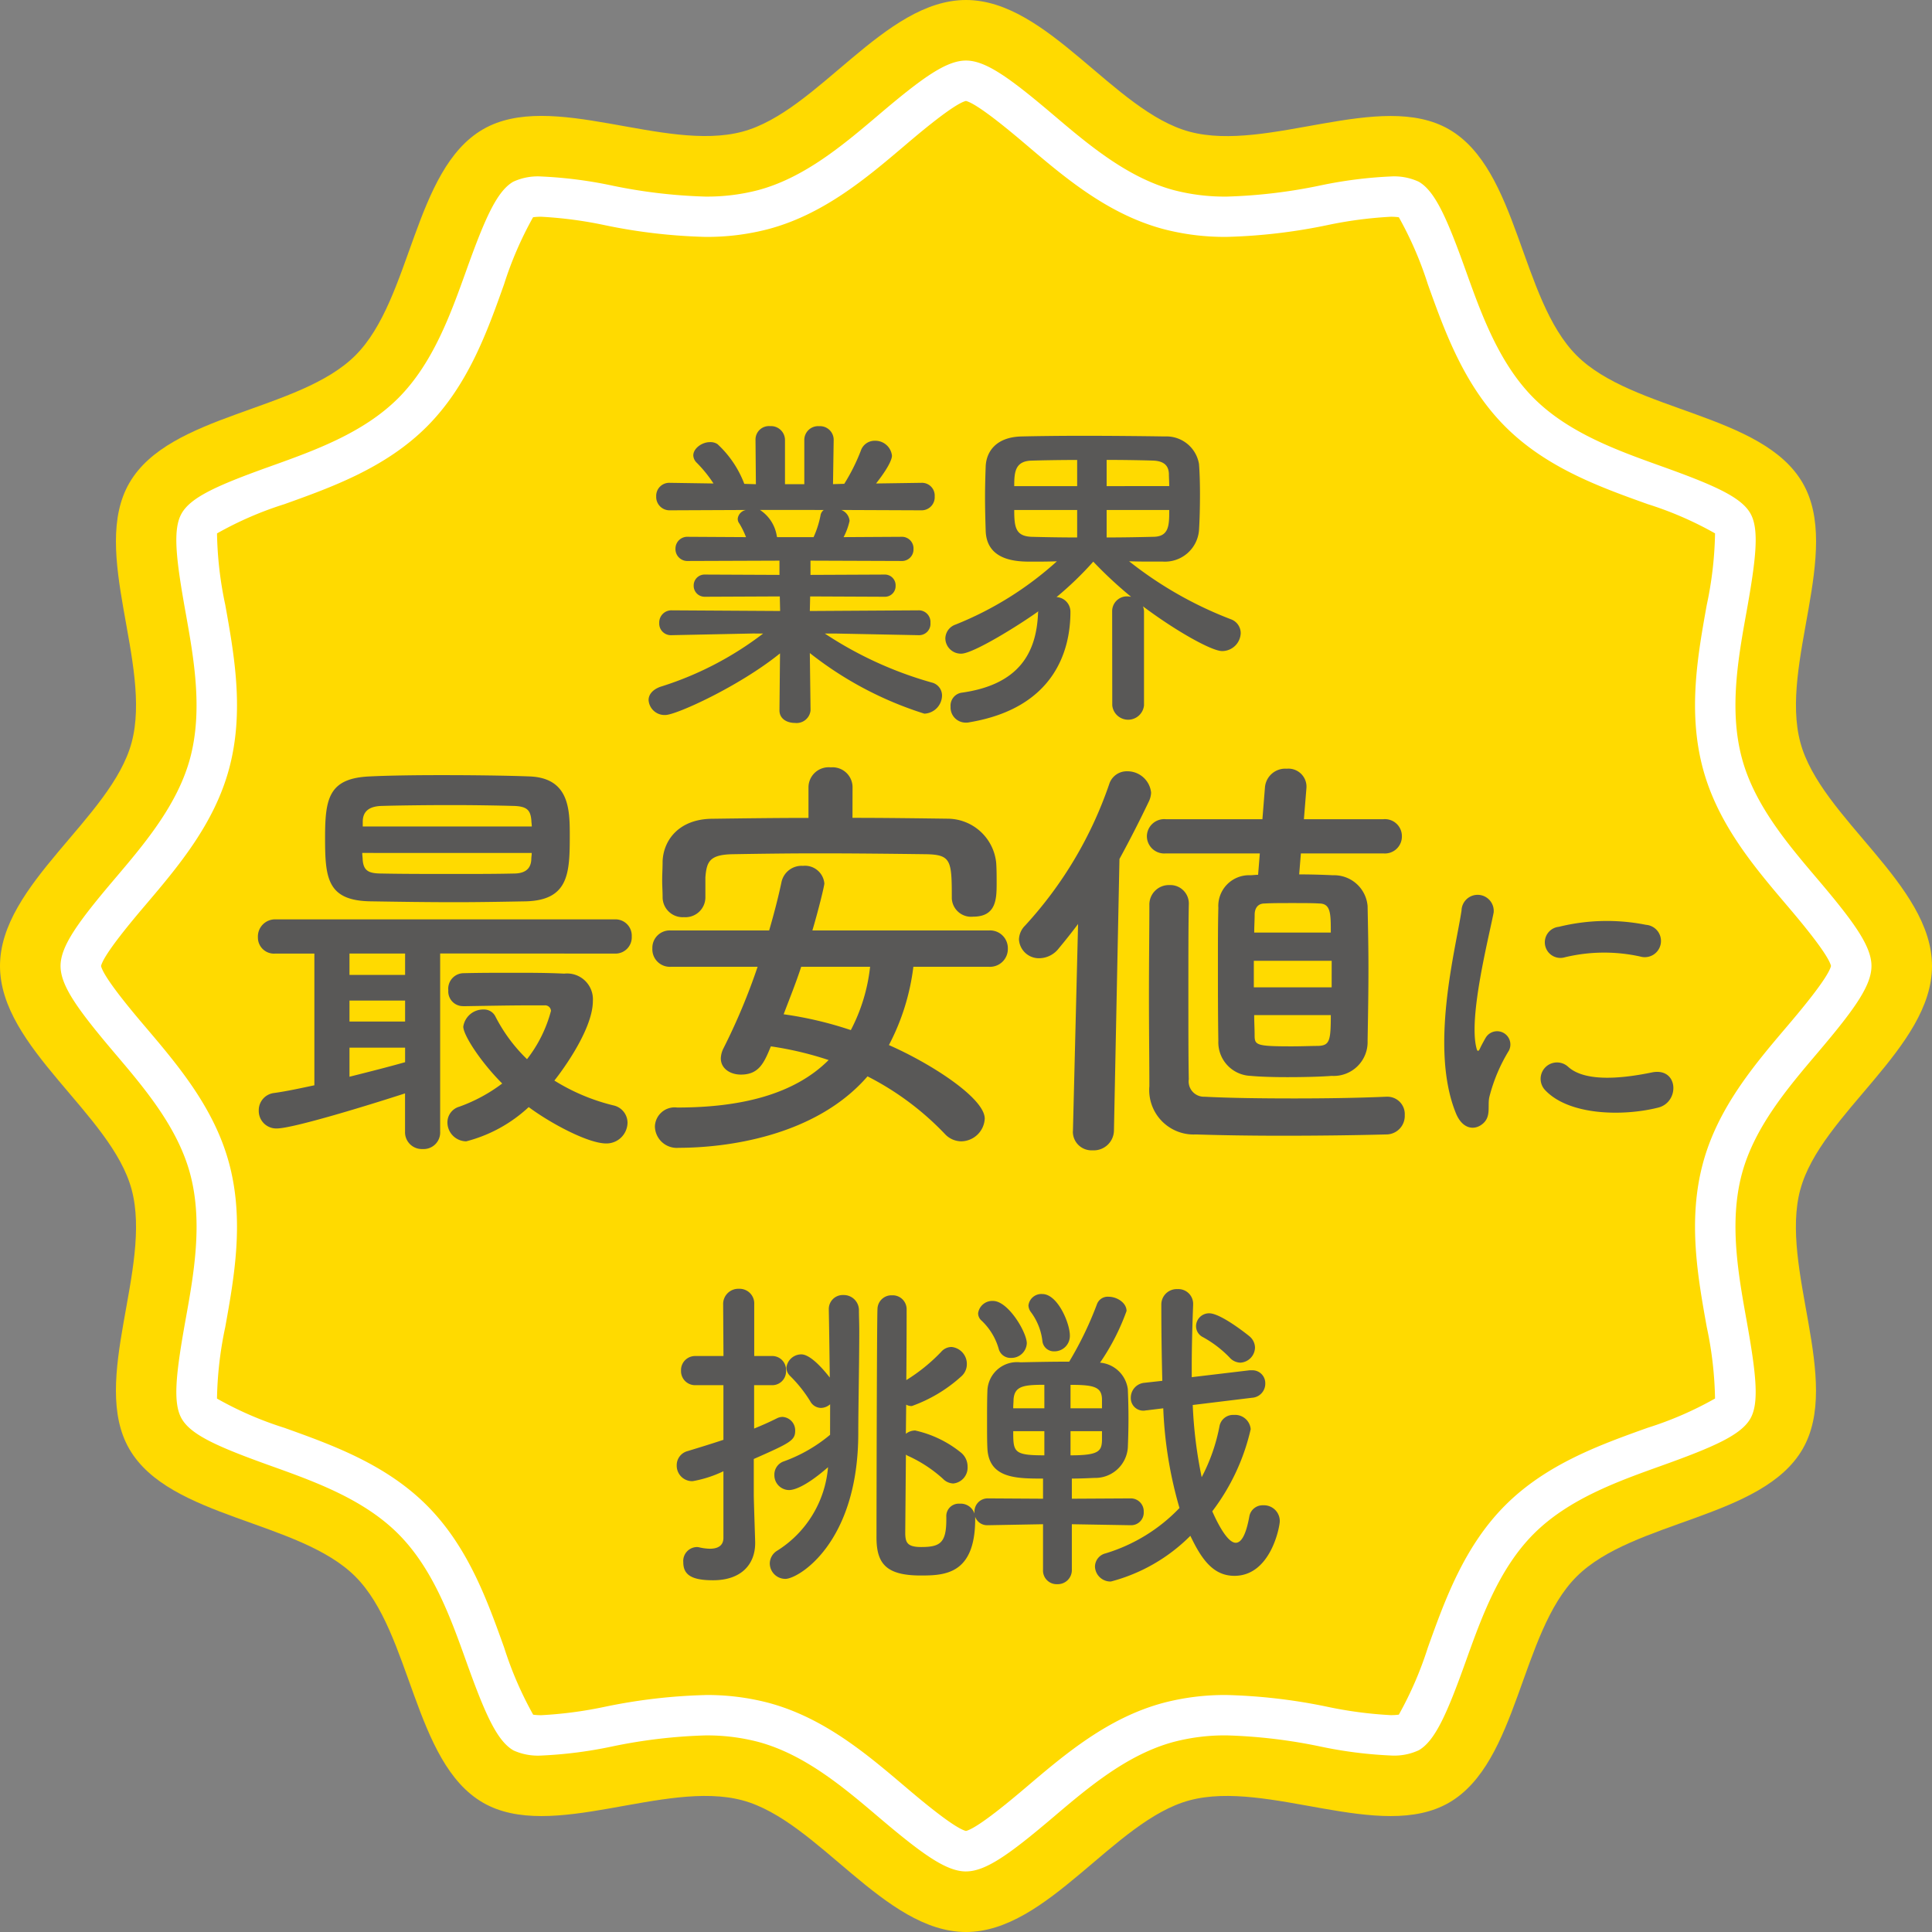 <svg xmlns="http://www.w3.org/2000/svg" xmlns:xlink="http://www.w3.org/1999/xlink" width="140" height="140" viewBox="0 0 140 140">
  <rect x="0" y="0" width="140" height="140" fill="#808080" stroke="none"/>
  <defs>
    <clipPath id="clip-path">
      <rect id="長方形_15" data-name="長方形 15" width="140" height="140" fill="none"/>
    </clipPath>
  </defs>
  <g id="グループ_690" data-name="グループ 690" transform="translate(-650.471 -625.5)">
    <g id="グループ_682" data-name="グループ 682" transform="translate(650.471 625.5)">
      <g id="グループ_10" data-name="グループ 10" clip-path="url(#clip-path)">
        <path id="パス_12" data-name="パス 12" d="M130.46,86.2C131.924,80.727,140,75.933,140,70s-8.076-10.727-9.54-16.2c-1.517-5.663,3.038-13.846.169-18.8-2.911-5.033-12.3-5.16-16.381-9.243s-4.21-13.47-9.243-16.382c-4.959-2.868-13.141,1.687-18.8.17C80.728,8.076,75.934,0,70,0S59.272,8.076,53.8,9.54C48.135,11.056,39.953,6.5,35,9.37c-5.033,2.912-5.16,12.3-9.244,16.382s-13.469,4.21-16.381,9.243C6.5,39.952,11.056,48.135,9.54,53.8,8.076,59.272,0,64.066,0,70S8.076,80.727,9.54,86.2c1.517,5.663-3.038,13.846-.169,18.8,2.912,5.033,12.3,5.16,16.381,9.244S29.963,127.718,35,130.629c4.958,2.869,13.14-1.687,18.8-.17C59.272,131.923,64.066,140,70,140s10.728-8.077,16.2-9.541c5.663-1.517,13.846,3.039,18.8.17,5.033-2.912,5.16-12.3,9.243-16.381s13.47-4.211,16.381-9.244c2.869-4.958-1.686-13.141-.169-18.8" transform="translate(0 0)" fill="#ffda00"/>
        <path id="パス_13" data-name="パス 13" d="M70.664,136.276c-1.439,0-3.187-1.268-6.326-3.933-2.515-2.137-5.362-4.554-8.742-5.458a14.675,14.675,0,0,0-3.83-.466,38.365,38.365,0,0,0-6.741.8,31.341,31.341,0,0,1-5.133.658,4.283,4.283,0,0,1-2.019-.371c-1.2-.692-2.057-2.633-3.426-6.456-1.127-3.149-2.405-6.715-4.929-9.24s-6.092-3.8-9.239-4.928c-3.824-1.371-5.763-2.23-6.446-3.409-.656-1.133-.433-3.212.276-7.163.6-3.32,1.271-7.082.334-10.58-.9-3.376-3.321-6.223-5.454-8.735-2.667-3.142-3.937-4.89-3.937-6.331s1.27-3.19,3.938-6.331c2.133-2.512,4.55-5.359,5.453-8.736.936-3.5.261-7.258-.334-10.576-.71-3.952-.932-6.032-.276-7.164.683-1.181,2.623-2.04,6.447-3.409,3.148-1.127,6.714-2.405,9.238-4.929s3.8-6.092,4.929-9.238c1.369-3.824,2.229-5.764,3.408-6.448a4.229,4.229,0,0,1,2.037-.38,31.415,31.415,0,0,1,5.118.656,38.419,38.419,0,0,0,6.756.8,14.657,14.657,0,0,0,3.832-.467c3.376-.9,6.223-3.321,8.735-5.453,3.141-2.668,4.889-3.937,6.33-3.937s3.189,1.269,6.33,3.936c2.514,2.134,5.36,4.552,8.738,5.456a14.682,14.682,0,0,0,3.831.466,38.4,38.4,0,0,0,6.745-.8,31.52,31.52,0,0,1,5.128-.658,4.224,4.224,0,0,1,2.038.381c1.179.682,2.038,2.621,3.407,6.442,1.128,3.151,2.406,6.719,4.93,9.243s6.092,3.8,9.238,4.928c3.825,1.37,5.766,2.229,6.449,3.409.656,1.134.433,3.213-.276,7.162-.6,3.319-1.272,7.08-.334,10.58.9,3.375,3.32,6.223,5.452,8.734,2.669,3.142,3.939,4.891,3.939,6.332s-1.27,3.19-3.938,6.33c-2.132,2.513-4.55,5.359-5.453,8.736-.937,3.5-.261,7.261.334,10.58.709,3.95.931,6.029.276,7.161-.683,1.18-2.621,2.039-6.442,3.408-3.152,1.128-6.72,2.405-9.245,4.929s-3.8,6.092-4.928,9.238c-1.369,3.825-2.229,5.766-3.409,6.449a4.228,4.228,0,0,1-2.036.38,31.331,31.331,0,0,1-5.126-.657,38.368,38.368,0,0,0-6.749-.8,14.617,14.617,0,0,0-3.831.468c-3.377.9-6.224,3.32-8.735,5.452-3.143,2.668-4.89,3.937-6.331,3.937m-18.9-12.783a17.508,17.508,0,0,1,4.586.566c4.015,1.074,7.128,3.718,9.874,6.051.984.836,3.555,3.018,4.437,3.234.883-.216,3.455-2.4,4.436-3.233,2.748-2.334,5.861-4.978,9.873-6.051a17.527,17.527,0,0,1,4.588-.567,40.613,40.613,0,0,1,7.259.846,29.764,29.764,0,0,0,4.616.612,4.216,4.216,0,0,0,.595-.035,26.215,26.215,0,0,0,2.1-4.854c1.232-3.438,2.626-7.333,5.615-10.322s6.885-4.384,10.322-5.614a25.266,25.266,0,0,0,4.876-2.118,26.856,26.856,0,0,0-.6-5.183c-.65-3.619-1.387-7.722-.281-11.851,1.074-4.014,3.718-7.127,6.05-9.874.834-.98,3.019-3.554,3.235-4.437-.215-.883-2.4-3.457-3.235-4.437-2.333-2.748-4.976-5.861-6.049-9.873-1.107-4.131-.369-8.233.281-11.854a26.841,26.841,0,0,0,.6-5.183,25.361,25.361,0,0,0-4.876-2.117c-3.439-1.231-7.334-2.626-10.322-5.615s-4.384-6.884-5.615-10.321a26.136,26.136,0,0,0-2.1-4.853,4.038,4.038,0,0,0-.6-.036,29.83,29.83,0,0,0-4.6.609,40.65,40.65,0,0,1-7.273.849,17.525,17.525,0,0,1-4.587-.566c-4.013-1.074-7.127-3.718-9.873-6.05-.982-.834-3.555-3.018-4.438-3.235-.882.215-3.456,2.4-4.437,3.235-2.747,2.332-5.86,4.976-9.872,6.049a17.5,17.5,0,0,1-4.589.567,40.581,40.581,0,0,1-7.266-.848,29.823,29.823,0,0,0-4.608-.611,4.048,4.048,0,0,0-.595.036,26.1,26.1,0,0,0-2.1,4.853C35.97,24.7,34.575,28.6,31.587,31.586S24.7,35.97,21.267,37.2a25.254,25.254,0,0,0-4.878,2.118,26.84,26.84,0,0,0,.6,5.183c.65,3.621,1.386,7.724.281,11.851-1.074,4.013-3.717,7.126-6.049,9.873-.834.982-3.02,3.555-3.236,4.439.215.883,2.4,3.457,3.234,4.437,2.333,2.747,4.977,5.86,6.05,9.873,1.106,4.129.369,8.232-.281,11.85a26.9,26.9,0,0,0-.6,5.186,25.208,25.208,0,0,0,4.872,2.116c3.441,1.232,7.336,2.627,10.326,5.616s4.383,6.884,5.614,10.321a26.132,26.132,0,0,0,2.1,4.854,4.169,4.169,0,0,0,.595.036,29.743,29.743,0,0,0,4.608-.611,40.625,40.625,0,0,1,7.266-.848" transform="translate(-0.664 -0.664)" fill="#fff"/>
      </g>
    </g>
    <path id="パス_530" data-name="パス 530" d="M20.976-4.56a.823.823,0,0,0,.864-.888.847.847,0,0,0-.888-.912L13.1-6.312l.024-1.056,5.376.024a.774.774,0,0,0,.816-.792.779.779,0,0,0-.816-.816l-5.352.024V-9.96l6.576.024a.836.836,0,0,0,.888-.864.842.842,0,0,0-.888-.888l-4.176.024a4.809,4.809,0,0,0,.432-1.176.928.928,0,0,0-.6-.792l5.784.024a.949.949,0,0,0,.984-1.008.924.924,0,0,0-.96-.984h-.024l-3.264.048c1.152-1.464,1.152-1.944,1.152-2.016a1.214,1.214,0,0,0-1.248-1.08,1.051,1.051,0,0,0-1.008.72,14,14,0,0,1-1.2,2.4l-.816.024.048-3.192v-.024a.989.989,0,0,0-1.056-.984A1,1,0,0,0,12.7-18.7V-15.5H11.3V-18.7a1.013,1.013,0,0,0-1.08-1.008.974.974,0,0,0-1.056.984v.024L9.192-15.5l-.84-.024a7.552,7.552,0,0,0-1.944-2.88.911.911,0,0,0-.552-.144c-.576,0-1.2.456-1.2.96a.778.778,0,0,0,.216.5A9.45,9.45,0,0,1,6.12-15.552L2.976-15.6H2.952a.944.944,0,0,0-.984.984.968.968,0,0,0,1.008,1.008l5.5-.024a.732.732,0,0,0-.6.624.542.542,0,0,0,.12.36,6.272,6.272,0,0,1,.48.984l-4.2-.024a.857.857,0,0,0-.912.864.862.862,0,0,0,.912.888L10.9-9.96v1.032L5.5-8.952a.788.788,0,0,0-.816.792.793.793,0,0,0,.816.816l5.424-.024.024,1.056L3.1-6.36a.881.881,0,0,0-.912.912.842.842,0,0,0,.888.888H3.1l5.832-.12H9.72A23.959,23.959,0,0,1,2.256-.816c-.576.216-.84.576-.84.96A1.16,1.16,0,0,0,2.64,1.224c.768,0,5.328-2.064,8.3-4.464L10.9.864V.888c0,.624.552.912,1.128.912A1.014,1.014,0,0,0,13.152.888V.864L13.1-3.264a25.892,25.892,0,0,0,8.3,4.392A1.337,1.337,0,0,0,22.68-.192a.966.966,0,0,0-.744-.936A27.534,27.534,0,0,1,14.184-4.68h.72l6.048.12Zm-6.864-9.072a.591.591,0,0,0-.24.408,6.972,6.972,0,0,1-.5,1.56h-2.64l-.024-.072a2.766,2.766,0,0,0-1.224-1.9ZM35.016.528a1.156,1.156,0,0,0,2.3,0v-6.84a1.384,1.384,0,0,0-.072-.336c2.256,1.7,4.944,3.24,5.736,3.24a1.348,1.348,0,0,0,1.344-1.3,1.073,1.073,0,0,0-.72-1.008,27.926,27.926,0,0,1-7.368-4.2c.624.024,1.248.024,1.8.024h.648A2.476,2.476,0,0,0,41.3-12.144c.048-.72.072-1.7.072-2.64,0-.816-.024-1.608-.072-2.184a2.393,2.393,0,0,0-2.472-1.992c-1.536-.024-3.84-.048-5.976-.048-1.776,0-3.408.024-4.416.048-1.872.048-2.544,1.128-2.592,2.16-.024.648-.048,1.44-.048,2.256,0,.84.024,1.68.048,2.424.072,2.208,2.328,2.232,3.288,2.232.528,0,1.2,0,1.872-.024a24.5,24.5,0,0,1-7.344,4.584A1.086,1.086,0,0,0,22.92-4.32a1.127,1.127,0,0,0,1.152,1.1c.864,0,4.152-2.04,5.592-3.072l-.024.072c-.1,2.928-1.368,5.256-5.568,5.832A.947.947,0,0,0,23.3.624a1.094,1.094,0,0,0,1.1,1.152.984.984,0,0,0,.264-.024c6.144-1.032,7.32-5.184,7.32-7.992a1.063,1.063,0,0,0-1.008-1.08,24.278,24.278,0,0,0,2.664-2.568,30.143,30.143,0,0,0,2.736,2.544c-.072,0-.144-.024-.216-.024a1.071,1.071,0,0,0-1.152,1.056ZM34.608-15.36v-1.9c1.32,0,2.544.024,3.336.048.816.024,1.152.36,1.176.96,0,.264.024.552.024.888Zm4.536,1.728c0,1.1,0,1.944-1.176,1.944-.936.024-2.136.048-3.36.048v-1.992ZM32.472-15.36h-4.56c0-.984.048-1.8,1.224-1.848.816-.024,2.016-.048,3.336-.048Zm0,3.72c-1.248,0-2.424-.024-3.312-.048-1.152-.048-1.248-.7-1.248-1.944h4.56Z" transform="translate(696.054 676.087)" fill="#595857"/>
    <path id="パス_529" data-name="パス 529" d="M20.76-3.1v.168c0,1.7-.456,1.992-1.824,1.992-1.008,0-1.128-.336-1.152-.936,0-.36.024-2.856.048-5.76a.973.973,0,0,0,.216.12A9.767,9.767,0,0,1,20.52-5.88a1.091,1.091,0,0,0,.744.336A1.154,1.154,0,0,0,22.3-6.768a1.3,1.3,0,0,0-.5-1.032A8.032,8.032,0,0,0,18.5-9.384a1.092,1.092,0,0,0-.672.24l.024-2.112a.789.789,0,0,0,.408.1A10.64,10.64,0,0,0,21.84-13.3a1.179,1.179,0,0,0,.408-.888,1.235,1.235,0,0,0-1.1-1.248,1,1,0,0,0-.768.36,12.711,12.711,0,0,1-2.52,2.04c.024-2.592.024-4.728.024-5.112a1.012,1.012,0,0,0-1.056-1.032,1.013,1.013,0,0,0-1.056.984c-.048.744-.072,15.6-.072,16.56,0,1.92.72,2.76,3.216,2.76,1.752,0,3.936-.1,3.936-4.1V-3.1A1.053,1.053,0,0,0,21.72-4.08a.9.9,0,0,0-.96.96ZM12.336-9.072A11.049,11.049,0,0,1,9-7.152a1.01,1.01,0,0,0-.7.984,1.074,1.074,0,0,0,1.056,1.1c.144,0,.936,0,2.832-1.656A7.9,7.9,0,0,1,8.5-.672,1.1,1.1,0,0,0,7.968.24,1.127,1.127,0,0,0,9.1,1.368c.936,0,5.28-2.592,5.28-10.56,0-1.824.072-5.088.072-7.392,0-.576-.024-1.1-.024-1.512A1.1,1.1,0,0,0,13.3-19.2a1.013,1.013,0,0,0-1.056,1.032v.048c.024,1.176.048,3.072.072,4.9-.12-.144-1.272-1.68-2.064-1.68a1.092,1.092,0,0,0-1.08.96.842.842,0,0,0,.264.6A9.65,9.65,0,0,1,10.9-11.5a.9.9,0,0,0,.768.48,1.031,1.031,0,0,0,.672-.264ZM4.608-1.608c0,.624-.48.792-.984.792a3.731,3.731,0,0,1-.768-.1A.664.664,0,0,0,2.64-.936,1.01,1.01,0,0,0,1.7.168c0,.936.648,1.3,2.16,1.3,2.064,0,3.048-1.176,3.048-2.688v-.1c-.024-.84-.1-3.024-.1-3.408V-7.32c2.664-1.176,3-1.344,3-2.064a.976.976,0,0,0-.912-.984.914.914,0,0,0-.408.1c-.528.264-1.056.5-1.656.744v-3.144H8.088a1,1,0,0,0,1.056-1.056,1,1,0,0,0-1.056-1.056H6.84v-3.744a1.062,1.062,0,0,0-1.1-1.128,1.1,1.1,0,0,0-1.152,1.128l.024,3.744H2.592a1.019,1.019,0,0,0-1.056,1.056,1.019,1.019,0,0,0,1.056,1.056H4.608v3.96c-.864.288-1.728.552-2.592.816a1.051,1.051,0,0,0-.792,1.032A1.121,1.121,0,0,0,2.376-5.712a8.472,8.472,0,0,0,2.232-.72ZM42.072-14.3a1.121,1.121,0,0,0,1.056-1.08,1.091,1.091,0,0,0-.384-.816c-.024-.024-2.064-1.68-2.928-1.68a.942.942,0,0,0-.96.936.888.888,0,0,0,.5.792,8.09,8.09,0,0,1,1.92,1.464A1.082,1.082,0,0,0,42.072-14.3Zm.84,2.544a1.018,1.018,0,0,0,.96-1.032.932.932,0,0,0-.96-.96h-.168l-4.2.5v-.744c0-1.56.048-3.1.1-4.464V-18.5a1.068,1.068,0,0,0-1.128-1.128,1.115,1.115,0,0,0-1.176,1.1c0,1.824.024,3.7.072,5.544l-1.3.144a1.082,1.082,0,0,0-.984,1.08.906.906,0,0,0,.984.936c.048,0,.12-.024.192-.024l1.176-.144a29.914,29.914,0,0,0,1.176,7.224A12.356,12.356,0,0,1,32.3-.48a1,1,0,0,0-.768.96,1.123,1.123,0,0,0,1.152,1.08,12.668,12.668,0,0,0,5.76-3.312c.792,1.656,1.632,2.9,3.192,2.9,2.64,0,3.288-3.576,3.288-3.96a1.146,1.146,0,0,0-1.2-1.152.977.977,0,0,0-1.008.816c-.24,1.32-.576,1.9-.984,1.9-.6,0-1.32-1.416-1.7-2.28A15.521,15.521,0,0,0,42.816-9.48a1.134,1.134,0,0,0-1.224-1.032,1,1,0,0,0-1.032.792A13.2,13.2,0,0,1,39.264-6a32.14,32.14,0,0,1-.648-5.232ZM28.584-15.12a1.116,1.116,0,0,0,1.128-1.152c0-.888-.888-3-1.992-3a.942.942,0,0,0-1.008.816.832.832,0,0,0,.168.48,4.331,4.331,0,0,1,.84,2.088A.835.835,0,0,0,28.584-15.12ZM26.592-15.7c0-.792-1.344-3.072-2.448-3.072a1.037,1.037,0,0,0-1.08.888.711.711,0,0,0,.264.552,4.5,4.5,0,0,1,1.224,2.016.88.88,0,0,0,.888.672A1.116,1.116,0,0,0,26.592-15.7ZM34.128-2.52a.912.912,0,0,0,.936-.96.936.936,0,0,0-.96-.984l-4.248.024V-5.9c.552,0,1.1-.024,1.632-.048a2.364,2.364,0,0,0,2.424-2.184c.024-.552.048-1.344.048-2.136s-.024-1.584-.048-2.112A2.22,2.22,0,0,0,31.9-14.3a16.338,16.338,0,0,0,1.92-3.744c0-.6-.7-1.032-1.3-1.032a.828.828,0,0,0-.84.528,25.216,25.216,0,0,1-2.016,4.176c-1.224,0-2.448.024-3.528.048a2.149,2.149,0,0,0-2.4,2.112c-.024.6-.024,1.464-.024,2.328,0,.648,0,1.272.024,1.776C23.832-5.9,25.848-5.9,27.768-5.9V-4.44l-3.984-.024a.957.957,0,0,0-.984.984.918.918,0,0,0,.96.96h.024l3.984-.072V.7A.987.987,0,0,0,28.8,1.752,1.019,1.019,0,0,0,29.856.7V-2.592L34.1-2.52ZM32.04-10.992H29.76v-1.7c1.68,0,2.256.144,2.28,1.032Zm0,2.328c-.024.792-.264,1.08-2.28,1.08V-9.336h2.28Zm-4.176-2.328H25.608c0-.24.024-.456.024-.648.072-.96.72-1.056,2.232-1.056Zm0,3.408c-2.232,0-2.256-.24-2.256-1.752h2.256Z" transform="translate(698.285 738.543)" fill="#595857"/>
    <path id="パス_528" data-name="パス 528" d="M-32.46-15.81c3.131-.093,3.162-2.108,3.162-4.836,0-1.86-.062-4.123-2.945-4.216-1.612-.062-4.061-.093-6.386-.093-2.015,0-3.906.031-5.146.093-3.007.124-3.255,1.612-3.255,4.464,0,2.914.155,4.557,3.348,4.588,1.953.031,4,.062,6.076.062C-35.9-15.748-34.2-15.779-32.46-15.81Zm-4.557,7.6c1.922-.031,3.441-.062,4.9-.062h.992a.424.424,0,0,1,.465.4,9.738,9.738,0,0,1-1.736,3.5,11.682,11.682,0,0,1-2.294-3.1.916.916,0,0,0-.837-.5,1.458,1.458,0,0,0-1.488,1.24c0,.62,1.271,2.573,2.821,4.123A11.679,11.679,0,0,1-37.3-.93,1.184,1.184,0,0,0-38.164.217,1.375,1.375,0,0,0-36.8,1.581,10.487,10.487,0,0,0-32.274-.9c1.581,1.178,4.309,2.635,5.611,2.635A1.527,1.527,0,0,0-25.113.217a1.293,1.293,0,0,0-1.023-1.24,14.558,14.558,0,0,1-4.278-1.8c.155-.186,2.79-3.534,2.79-5.766A1.872,1.872,0,0,0-29.7-10.571c-1.271-.062-2.48-.062-3.658-.062-1.209,0-2.418,0-3.689.031A1.128,1.128,0,0,0-38.1-9.362a1.065,1.065,0,0,0,1.054,1.147Zm11-3.813a1.178,1.178,0,0,0,1.209-1.24,1.178,1.178,0,0,0-1.209-1.24H-50.626a1.243,1.243,0,0,0-1.271,1.3,1.164,1.164,0,0,0,1.271,1.178h2.821V-2.48c-1.023.217-2.015.434-2.914.558A1.255,1.255,0,0,0-51.835-.651a1.269,1.269,0,0,0,1.3,1.3c1.209,0,6.913-1.767,9.3-2.542V.868a1.217,1.217,0,0,0,1.271,1.271A1.2,1.2,0,0,0-38.691.868v-12.9ZM-44.3-21.235v-.341c0-.62.31-1.116,1.364-1.147,1.023-.031,3.038-.062,5.084-.062,1.674,0,3.348.031,4.5.062.961.031,1.209.31,1.271,1.054,0,.124.031.279.031.434Zm12.245,1.922c0,.155-.031.31-.031.465-.031.744-.527,1.023-1.271,1.023-1.333.031-2.79.031-4.216.031-1.922,0-3.844,0-5.332-.031-.961,0-1.333-.186-1.4-.992,0-.155-.031-.31-.031-.5Zm-9.176,8.835h-4.03v-1.55h4.03Zm0,3.379h-4.03V-8.618h4.03Zm0,2.945c-1.085.31-2.542.682-4.03,1.054V-5.208h4.03ZM-8.807-24.118a1.451,1.451,0,0,0-1.581-1.4A1.462,1.462,0,0,0-12-24.118v2.263c-2.356,0-4.681.031-7.006.062-2.387.031-3.5,1.55-3.565,3.069,0,.5-.031.961-.031,1.395,0,.4.031.806.031,1.209a1.453,1.453,0,0,0,1.55,1.457,1.444,1.444,0,0,0,1.55-1.4v-1.488c.093-1.147.31-1.643,1.984-1.674,1.86-.031,4-.062,6.169-.062,2.666,0,5.394.031,7.812.062,1.829.031,1.891.434,1.891,3.131v.062a1.4,1.4,0,0,0,1.55,1.333c1.643,0,1.7-1.24,1.7-2.387,0-.5,0-1.023-.031-1.488a3.552,3.552,0,0,0-3.472-3.224c-2.325-.031-4.65-.062-6.944-.062ZM1.082-11.067A1.292,1.292,0,0,0,2.446-12.4a1.286,1.286,0,0,0-1.364-1.3h-12.8c.434-1.457.868-3.224.868-3.41a1.41,1.41,0,0,0-1.55-1.271,1.49,1.49,0,0,0-1.55,1.147c-.248,1.178-.558,2.356-.9,3.534h-7.13a1.259,1.259,0,0,0-1.333,1.3,1.267,1.267,0,0,0,1.333,1.333h6.293a45.058,45.058,0,0,1-2.48,5.921,1.74,1.74,0,0,0-.186.713c0,.744.682,1.178,1.457,1.178,1.3,0,1.674-.837,2.17-2.046a24.306,24.306,0,0,1,4.185.992c-2.48,2.48-6.324,3.441-10.974,3.441A1.43,1.43,0,0,0-23.129.5a1.586,1.586,0,0,0,1.736,1.55c3.317,0,9.858-.775,13.671-5.177A20.731,20.731,0,0,1-2.111,1.054a1.635,1.635,0,0,0,1.178.527A1.73,1.73,0,0,0,.772-.062c0-1.488-3.906-4-6.944-5.332A16.473,16.473,0,0,0-4.4-11.067Zm-8.618,0A12.884,12.884,0,0,1-8.931-6.479,27.043,27.043,0,0,0-13.8-7.626c.434-1.147.9-2.294,1.271-3.441Zm37.2-8.215A1.229,1.229,0,0,0,31-20.522a1.229,1.229,0,0,0-1.333-1.24H23.9l.186-2.294v-.124a1.308,1.308,0,0,0-1.426-1.24,1.476,1.476,0,0,0-1.581,1.333l-.186,2.325H13.885a1.257,1.257,0,0,0-1.364,1.24,1.257,1.257,0,0,0,1.364,1.24h6.82l-.124,1.55c-.217,0-.4.031-.589.031A2.227,2.227,0,0,0,17.7-15.345c-.031,1.271-.031,2.6-.031,3.968,0,1.829,0,3.751.031,5.673a2.434,2.434,0,0,0,2.356,2.542c.62.062,1.612.093,2.635.093,1.209,0,2.449-.031,3.224-.093a2.455,2.455,0,0,0,2.6-2.542c.031-1.767.062-3.5.062-5.27,0-1.457-.031-2.945-.062-4.5A2.437,2.437,0,0,0,26.006-17.7c-.62-.031-1.519-.062-2.449-.062l.124-1.519Zm-14.105,3.72a1.34,1.34,0,0,0-1.4-1.426,1.412,1.412,0,0,0-1.457,1.457c0,1.612-.031,4.092-.031,6.572s.031,4.96.031,6.541a3.221,3.221,0,0,0,3.379,3.5c1.891.062,4.061.093,6.262.093,2.573,0,5.177-.031,7.5-.093a1.341,1.341,0,0,0,1.364-1.4,1.259,1.259,0,0,0-1.3-1.333H29.85c-2.139.093-4.464.124-6.665.124-2.418,0-4.712-.031-6.479-.124a1.111,1.111,0,0,1-1.147-1.271c-.031-1.4-.031-3.813-.031-6.262s0-4.9.031-6.355ZM7.158.868A1.349,1.349,0,0,0,8.584,2.232,1.462,1.462,0,0,0,10.134.837l.4-19.716q1.116-2.046,2.139-4.185a1.655,1.655,0,0,0,.155-.62,1.724,1.724,0,0,0-1.736-1.55,1.332,1.332,0,0,0-1.3.93A28.972,28.972,0,0,1,3.686-14.043a1.475,1.475,0,0,0-.434.992A1.446,1.446,0,0,0,4.74-11.687,1.811,1.811,0,0,0,6.135-12.4q.7-.837,1.4-1.767l-.372,15ZM20.3-13.547c0-.465.031-.9.031-1.3s.186-.806.713-.806c.5-.031,1.271-.031,2.015-.031.775,0,1.519,0,1.953.031.837,0,.837.744.837,2.108Zm5.611,3.968H20.271V-11.5h5.642Zm-.062,2.015c0,1.891-.093,2.2-.93,2.232-.465,0-1.178.031-1.891.031-2.635,0-2.7-.093-2.7-.837,0-.465-.031-.93-.031-1.426Zm22.431-4.244a1.174,1.174,0,1,0,.408-2.3,14.488,14.488,0,0,0-6.312.144,1.13,1.13,0,1,0,.336,2.232A12.158,12.158,0,0,1,48.282-11.808Zm1.3,10.944c1.584-.408,1.464-2.952-.48-2.544-1.872.384-4.752.768-6.048-.408a1.188,1.188,0,0,0-1.7,1.656C43.074-.288,47.01-.216,49.578-.864ZM36.882.288c.6-.528.312-1.272.456-1.92a12.1,12.1,0,0,1,1.416-3.36.962.962,0,0,0-1.68-.936c-.1.168-.36.648-.408.768-.1.216-.192.288-.264-.024-.576-2.232.864-7.872,1.248-9.816a1.167,1.167,0,1,0-2.328-.144c-.432,2.856-2.328,9.96-.408,14.688C35.394.72,36.282.816,36.882.288Z" transform="translate(721.057 706.624)" fill="#595857"/>
  </g>
</svg>
